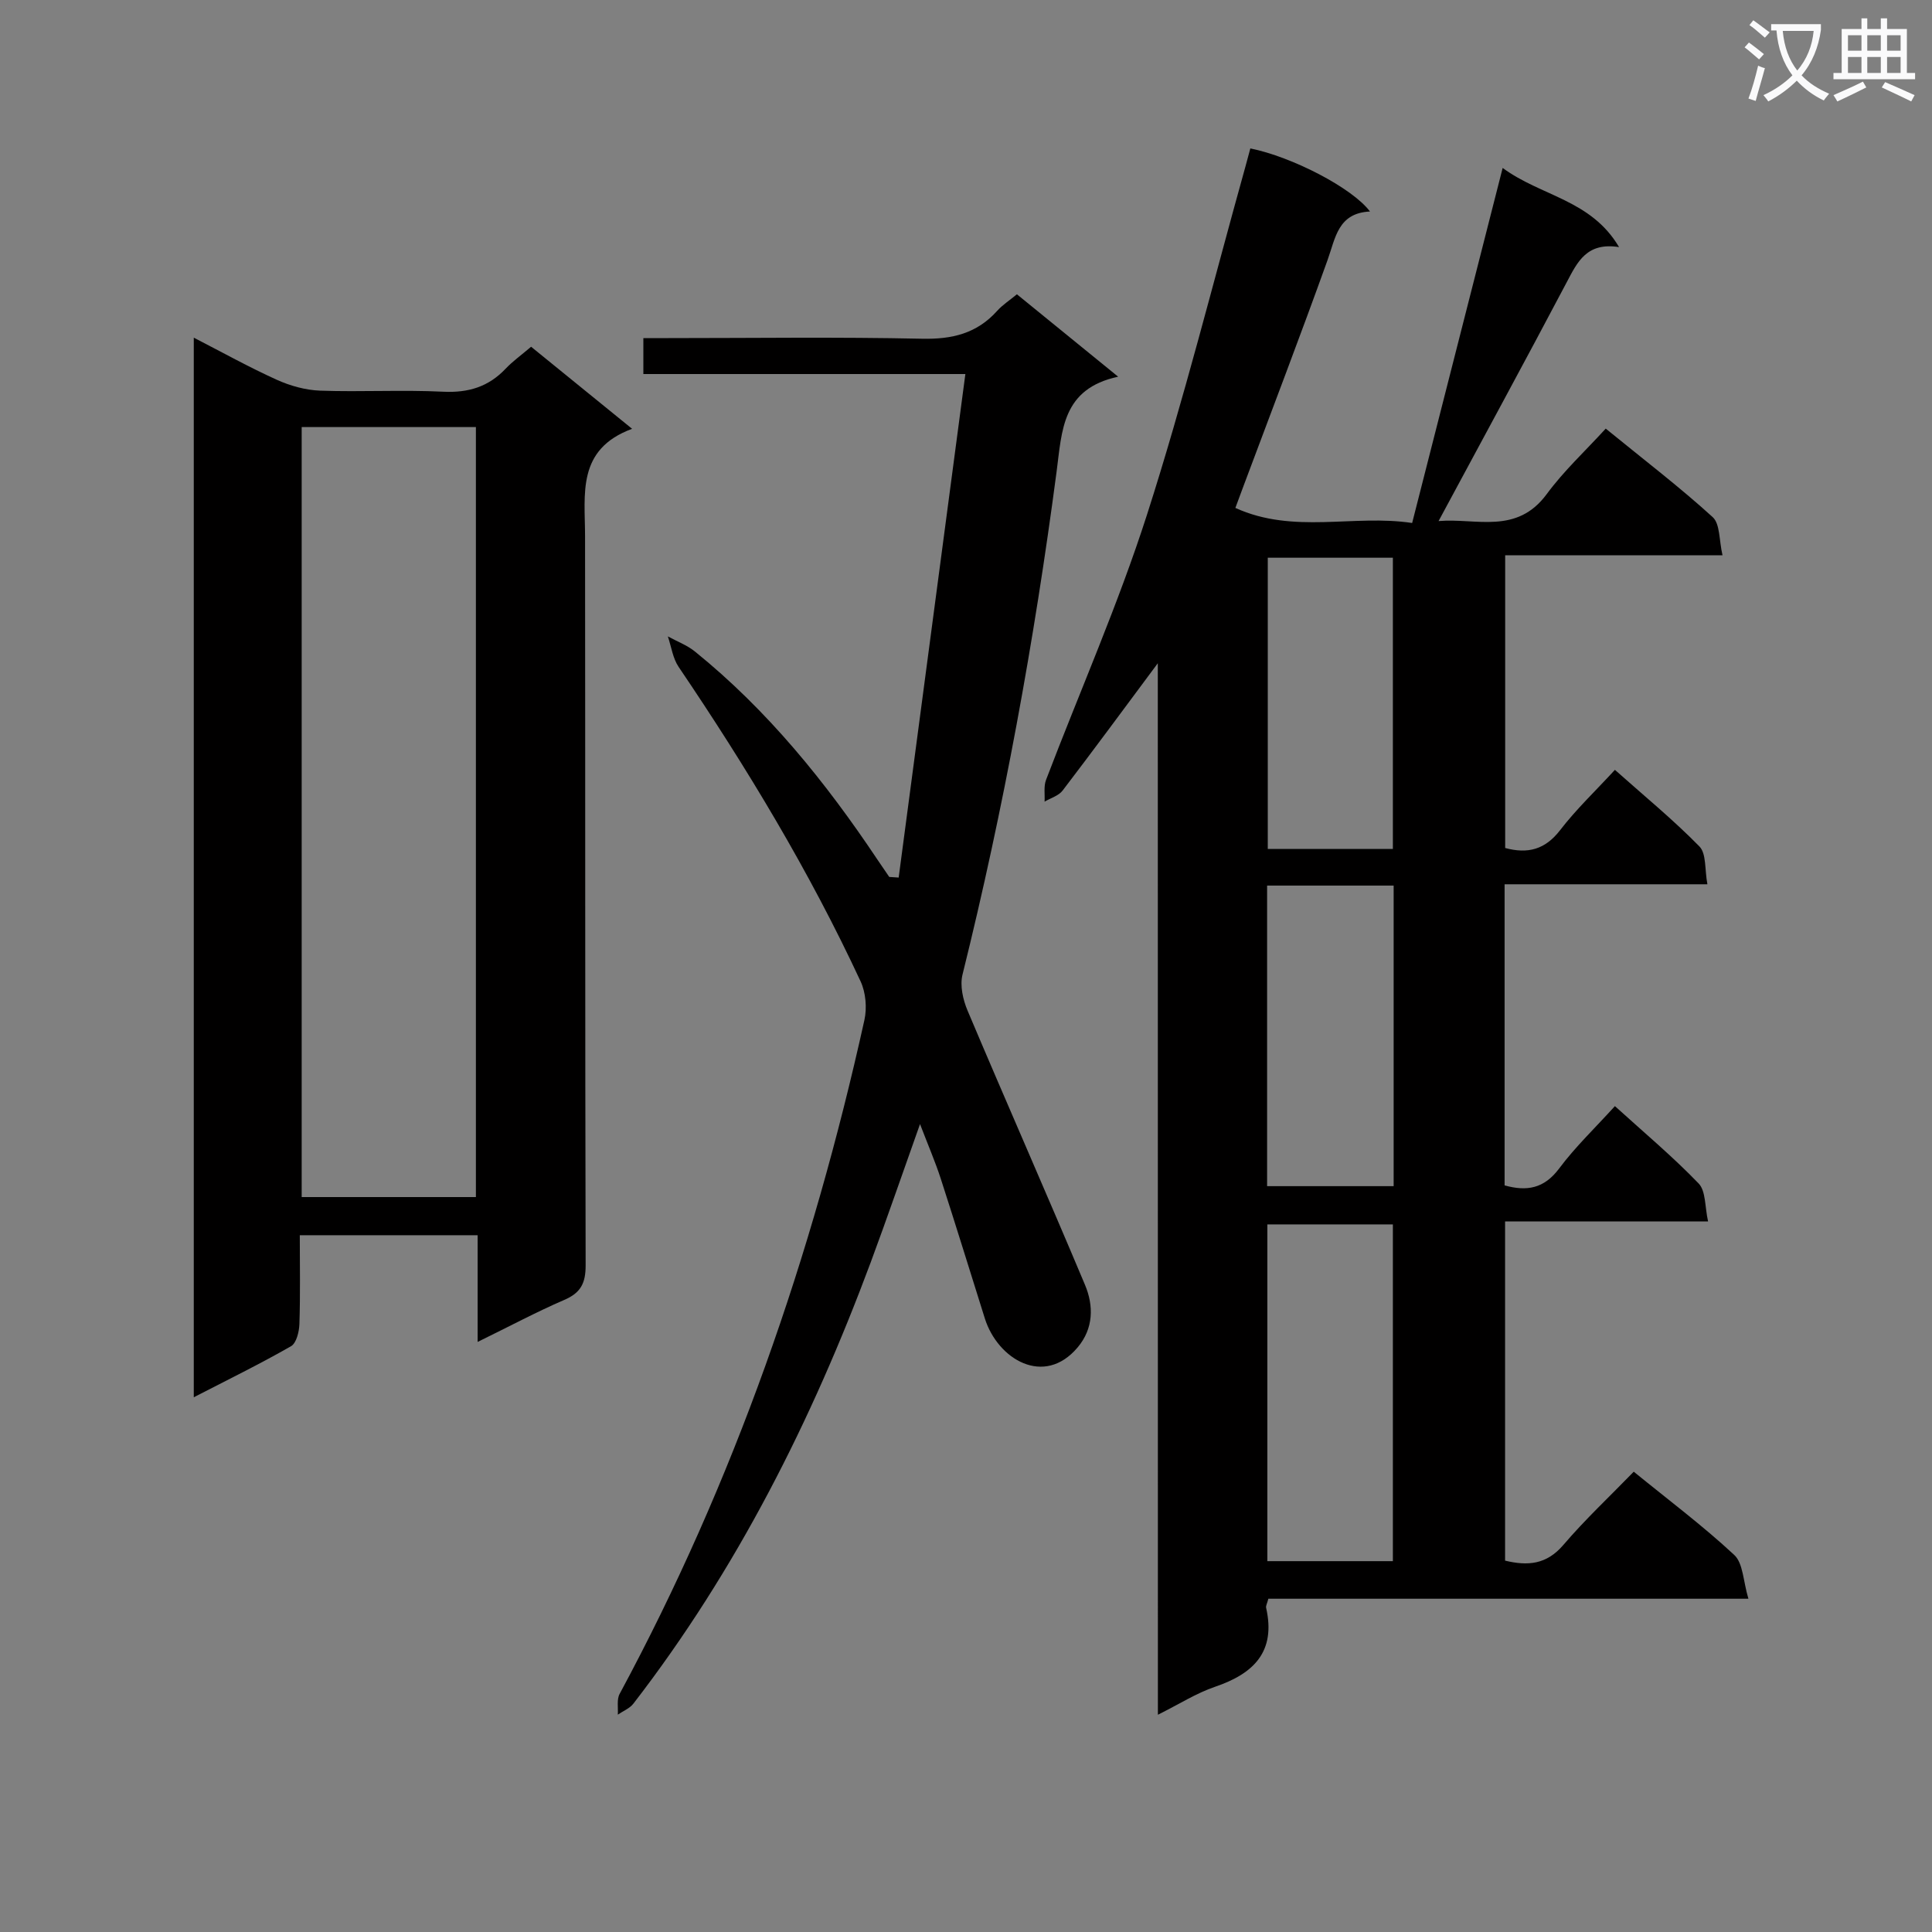 <svg enable-background="new 0 0 400 400" viewBox="0 0 400 400" xmlns="http://www.w3.org/2000/svg"><rect x="0" y="0" width="400" height="400" fill="#808080" stroke="none"/><path d="m362.1 8.8c1.1.8 2.1 1.6 3.1 2.4l-1 1.1c-1.3-1.1-2.3-2-3-2.5zm1.9 4.8c.5.2.9.4 1.4.5-.6 2.3-1.3 4.5-1.9 6.8l-1.5-.5c.8-2.1 1.4-4.3 2-6.8zm-1-9.4c1.3.9 2.4 1.8 3.4 2.5l-1 1.1c-1.4-1.2-2.4-2.1-3.2-2.6zm3.7 2.2v-1.4h10.3v1.2c-.5 3.6-1.8 6.8-4 9.4 1.5 1.6 3.4 2.8 5.7 3.8-.3.4-.7.8-1.1 1.4-2.3-1.1-4.1-2.5-5.6-4.1-1.6 1.6-3.6 3.1-5.9 4.3-.3-.5-.7-.9-1-1.3 2.4-1.1 4.4-2.5 6-4.1-1.9-2.5-3-5.6-3.3-9.3h-1.1zm8.8 0h-6.4c.3 3.3 1.3 6 3 8.2 2-2.3 3.1-5.1 3.4-8.2z" fill="#fafafb"/><path d="m385.3 3.8h1.3v2.2h2.8v-2.2h1.3v2.2h4.1v9.1h1.7v1.3h-16.9v-1.3h1.7v-9.1h4.1v-2.2zm.4 13.1.7 1.2c-1.8.9-3.8 1.9-6 2.9-.2-.4-.5-.8-.8-1.3 2.3-1 4.3-1.9 6.1-2.8zm-3.1-6.4h2.8v-3.2h-2.8zm0 4.6h2.8v-3.3h-2.8zm4-4.6h2.8v-3.2h-2.8zm0 4.6h2.8v-3.3h-2.8zm3.7 1.9c2.1.9 4.1 1.8 6.1 2.7l-.7 1.3c-2.2-1.1-4.2-2-6.1-2.9zm3.2-9.7h-2.8v3.2h2.8zm-2.8 7.8h2.8v-3.3h-2.8z" fill="#fafafb"/><g fill="#010000"><path d="m239.71 137.32c-6.98 9.38-13.27 17.93-19.71 26.36-.83 1.08-2.47 1.55-3.73 2.29.08-1.51-.21-3.16.3-4.5 6.98-18.31 14.93-36.3 20.91-54.93 7.62-23.75 13.66-48 20.37-72.04.35-1.26.68-2.52 1.02-3.77 8.61 1.73 21.11 8.17 24.77 13.06-6.64.32-7.13 5.45-8.79 10.07-5.6 15.61-11.54 31.1-17.35 46.64-.51 1.37-1.02 2.74-1.73 4.66 12.08 5.5 24.49 1.28 36.6 3.12 6.3-24.7 12.42-48.72 18.74-73.51 7.96 5.88 18.28 6.54 24.1 16.39-6.7-1.06-8.62 3.07-10.85 7.3-8.6 16.3-17.42 32.5-26.52 49.42 7.83-.66 16.16 2.88 22.4-5.59 3.52-4.79 7.96-8.9 12.21-13.55 8.16 6.65 15.41 12.19 22.14 18.32 1.55 1.41 1.31 4.79 2.04 7.91-15.39 0-29.97 0-45 0v60.6c4.67 1.26 8.27.34 11.37-3.69 3.32-4.32 7.33-8.12 11.35-12.49 6.04 5.38 12.07 10.32 17.5 15.86 1.46 1.49 1.07 4.78 1.65 7.83-14.49 0-28.09 0-41.99 0v62.34c4.6 1.29 8.18.67 11.29-3.49 3.36-4.5 7.48-8.43 11.55-12.92 5.97 5.42 11.95 10.43 17.33 16.01 1.51 1.56 1.27 4.81 1.96 7.87-14.4 0-28.01 0-42.03 0v70.22c4.67 1.13 8.57.84 12.06-3.24 4.52-5.29 9.64-10.08 14.58-15.17 7.29 5.94 14.37 11.24 20.81 17.24 1.85 1.72 1.84 5.44 2.93 9.06-33.95 0-66.68 0-99.39 0-.25.98-.56 1.48-.46 1.89 2.05 9.08-2.57 13.62-10.58 16.34-3.86 1.31-7.4 3.58-11.83 5.79-.02-72.81-.02-144.84-.02-217.7zm48.67 185.9c0-23.55 0-46.73 0-69.72-9 0-17.56 0-25.99 0v69.72zm-26.04-77.64h26.2c0-20.89 0-41.43 0-62.23-8.83 0-17.38 0-26.2 0zm26.04-69.82c0-20.52 0-40.41 0-60.29-8.89 0-17.33 0-25.9 0v60.29z"/><path d="m98.89 277.83c0-7.85 0-14.81 0-22.09-12.28 0-24.19 0-36.82 0 0 6.21.12 12.3-.08 18.37-.05 1.6-.62 3.97-1.74 4.61-6.43 3.68-13.09 6.94-20.13 10.57 0-73.33 0-145.92 0-219.38 5.93 3.05 11.46 6.13 17.21 8.73 2.77 1.25 5.94 2.13 8.96 2.24 8.49.3 17-.2 25.48.22 5.2.25 9.36-1.01 12.91-4.76 1.47-1.55 3.25-2.82 5.28-4.55 6.76 5.49 13.42 10.9 20.91 16.99-11.5 4.24-9.75 13.49-9.74 22.24.06 50.31-.01 100.62.12 150.93.01 3.69-.99 5.71-4.42 7.18-5.77 2.49-11.33 5.47-17.94 8.7zm-.36-29.99c0-53.52 0-106.51 0-159.42-12.31 0-24.21 0-36.07 0v159.42z"/><path d="m186.06 181.69c4.57-34.51 9.14-69.01 13.81-104.25-22.87 0-44.58 0-66.67 0 0-2.64 0-4.71 0-7.44h5.21c17.5 0 35-.25 52.49.13 6.24.14 11.36-1.09 15.56-5.78 1.1-1.22 2.53-2.14 4.08-3.42 6.67 5.43 13.33 10.85 20.96 17.06-11.62 2.5-11.62 11.11-12.74 19.63-4.62 35.06-10.96 69.81-19.48 104.15-.57 2.28.09 5.22 1.05 7.48 8.01 18.96 16.33 37.78 24.3 56.75 1.83 4.34 1.79 9.05-1.52 12.97-6.93 8.23-16.54 2.47-19.21-6-3.04-9.66-6.02-19.34-9.14-28.98-1.12-3.44-2.56-6.78-4.28-11.26-3.65 10.25-6.81 19.47-10.2 28.6-12.18 32.72-27.73 63.65-49.15 91.4-.77.99-2.13 1.52-3.22 2.27.1-1.45-.25-3.14.38-4.3 23.72-44.03 39.9-90.81 50.68-139.53.55-2.5.28-5.67-.79-7.98-10.61-22.82-23.58-44.29-37.68-65.12-1.21-1.79-1.51-4.19-2.23-6.31 1.88 1.03 3.98 1.81 5.62 3.14 15.04 12.16 27.04 27.01 37.73 43.01.82 1.23 1.66 2.44 2.49 3.65.67.06 1.31.09 1.95.13z"/></g></svg>
